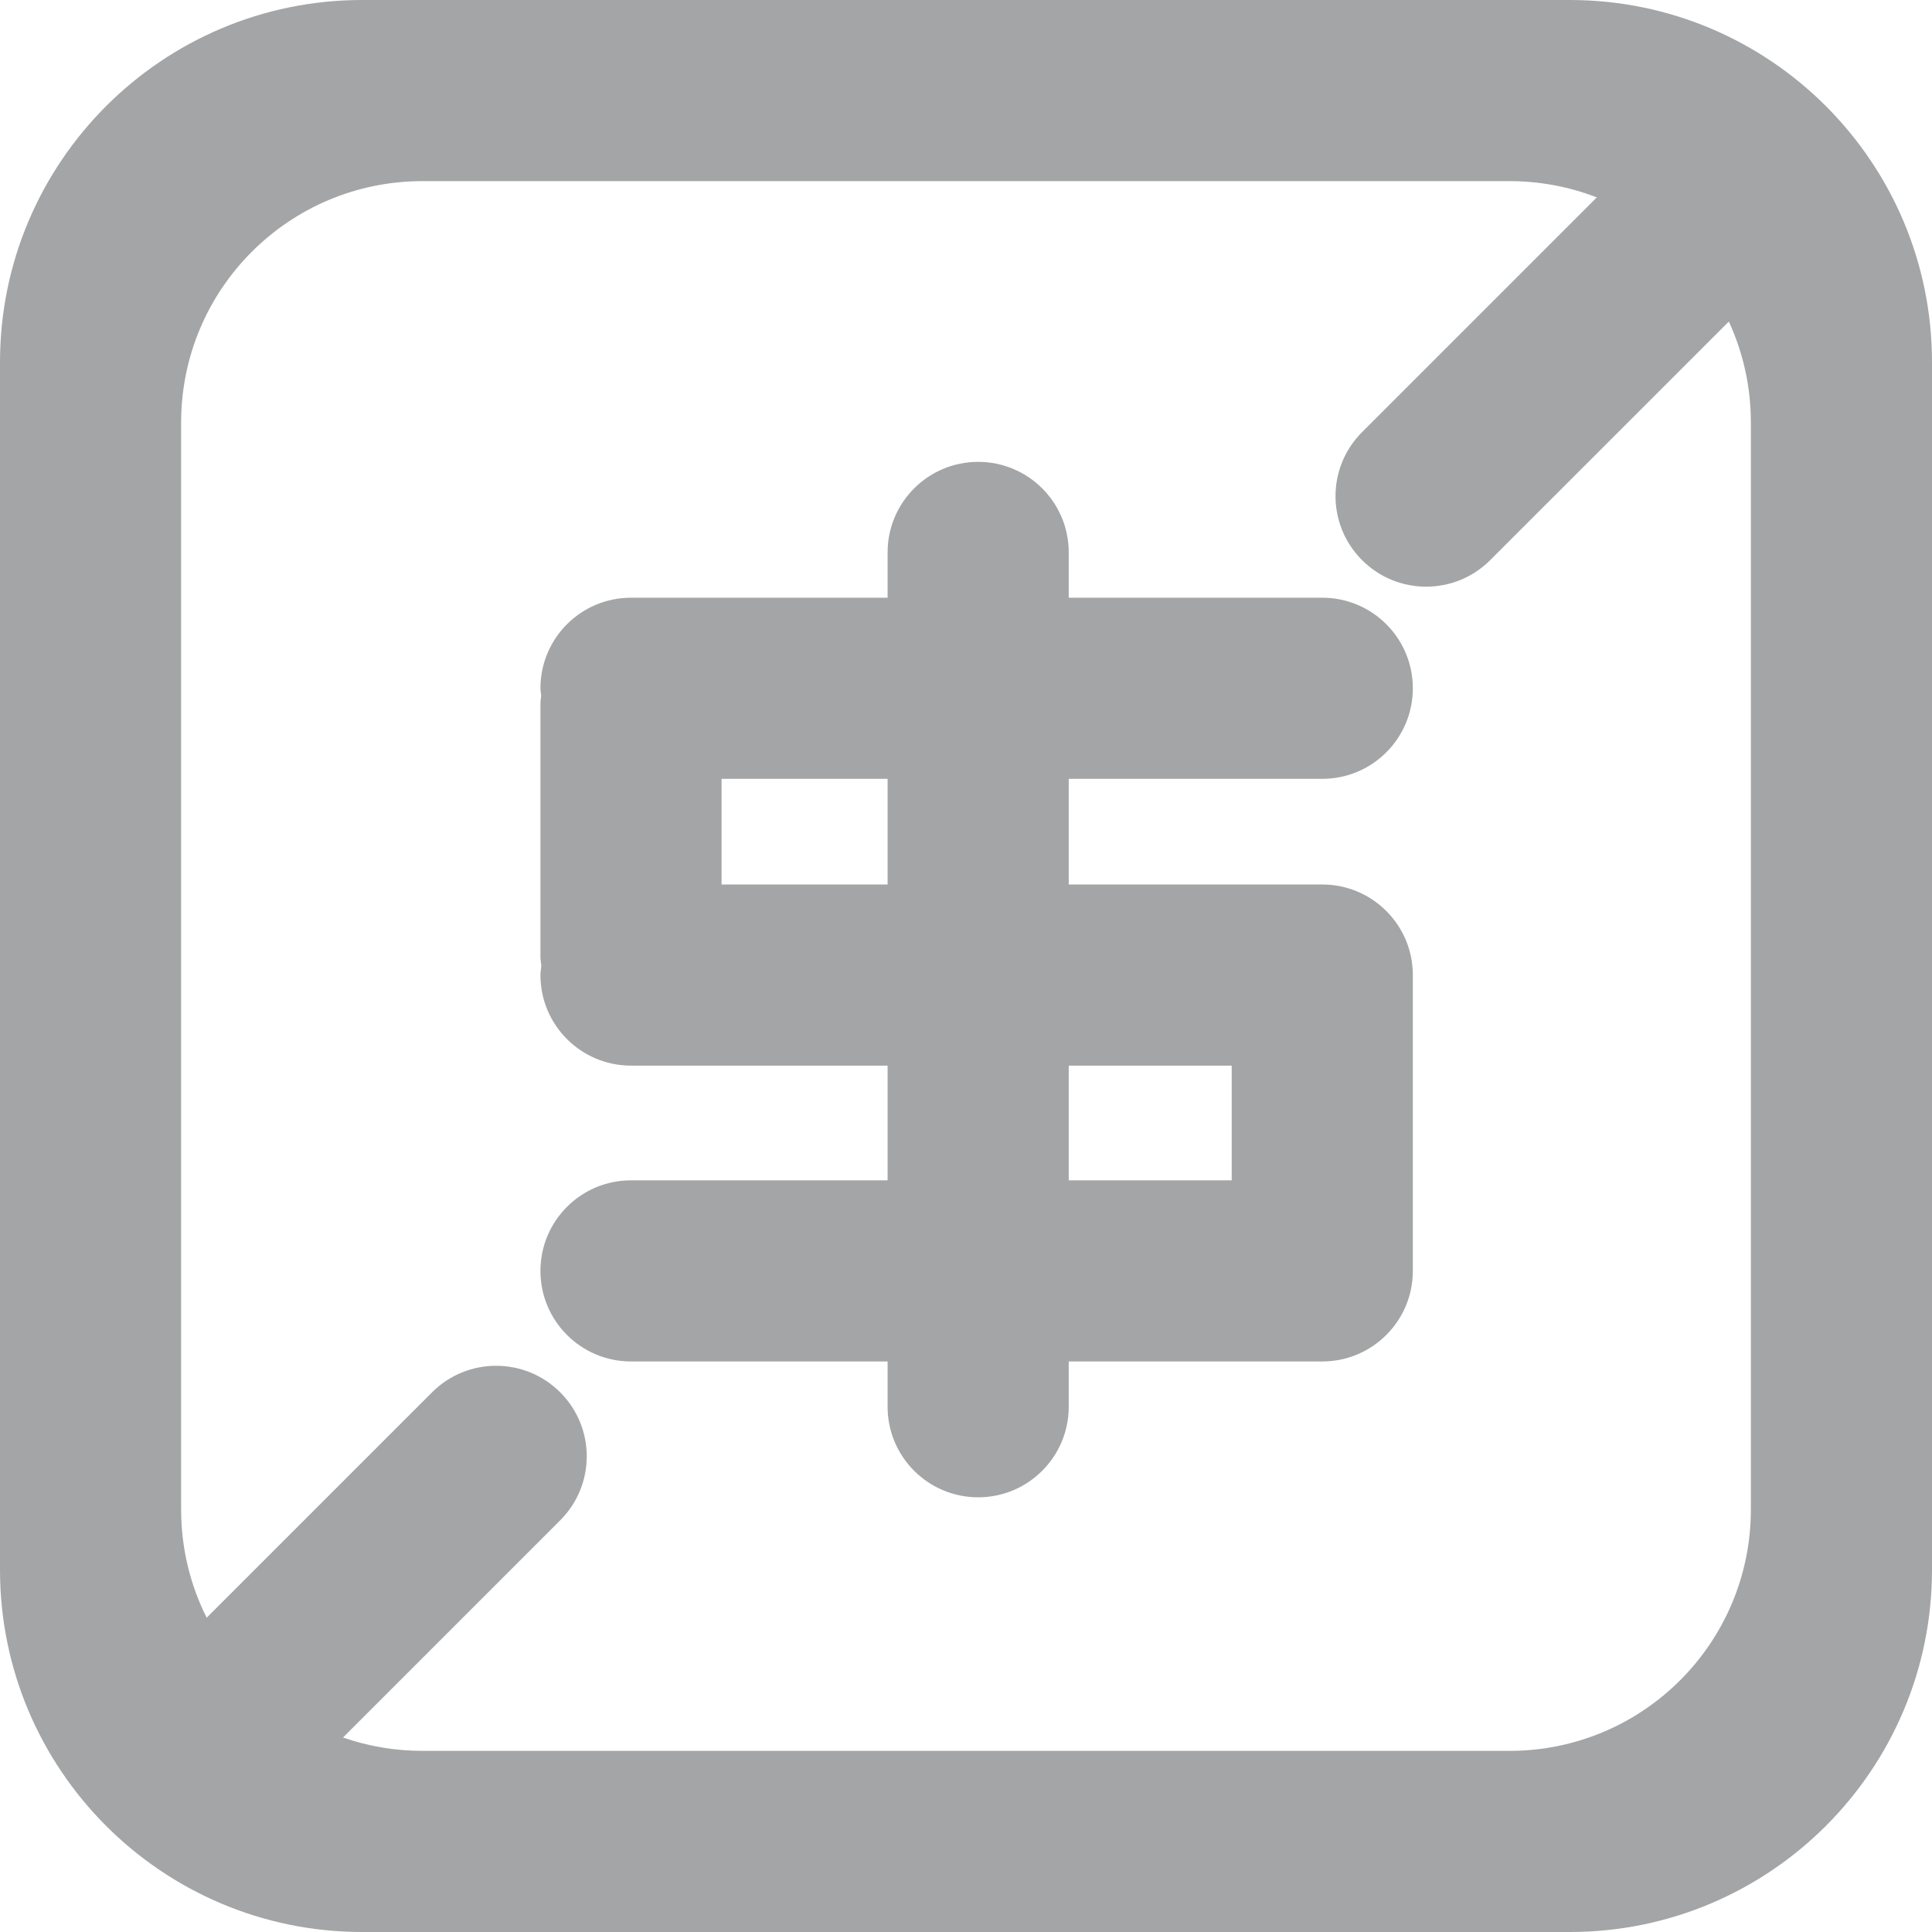 <?xml version="1.0" encoding="UTF-8"?>
<svg width="64px" height="64px" viewBox="0 0 64 64" version="1.1" xmlns="http://www.w3.org/2000/svg" xmlns:xlink="http://www.w3.org/1999/xlink">
    <!-- Generator: Sketch 41.2 (35397) - http://www.bohemiancoding.com/sketch -->
    <title>icon-free-light</title>
    <desc>Created with Sketch.</desc>
    <defs></defs>
    <g id="cart/order/product" stroke="none" stroke-width="1" fill="none" fill-rule="evenodd">
        <g id="icon-free-light" fill="#A3A5A6">
            <path d="M57.27,10.651 C57.738,11.668 58,12.802 58,13.997 L58,50.003 C58,54.42 54.426,58 50.003,58 L13.997,58 C13.074,58 12.188,57.844 11.363,57.557 L18.556,50.364 C19.733,49.187 19.728,47.293 18.556,46.121 C17.387,44.952 15.485,44.95 14.314,46.121 L6.846,53.589 C6.305,52.511 6,51.293 6,50.003 L6,13.997 C6,9.58 9.574,6 13.997,6 L50.003,6 C51.023,6 51.999,6.191 52.896,6.539 L45.121,14.314 C43.945,15.49 43.95,17.385 45.121,18.556 C46.291,19.726 48.192,19.728 49.364,18.556 L57.27,10.651 Z M0,12 C0,5.373 5.374,0 12,0 L52,0 C58.627,0 64,5.374 64,12 L64,52 C64,58.627 58.626,64 52,64 L12,64 C5.373,64 0,58.626 0,52 L0,12 Z M43.802,25.8 C45.459,25.8 46.802,24.457 46.802,22.8 C46.802,21.143 45.459,19.8 43.802,19.8 L35.403,19.8 L35.403,18.3 C35.403,16.643 34.06,15.3 32.403,15.3 C30.746,15.3 29.403,16.643 29.403,18.3 L29.403,19.8 L20.903,19.8 C19.246,19.8 17.903,21.143 17.903,22.8 C17.903,22.885 17.921,22.966 17.928,23.05 C17.921,23.134 17.903,23.214 17.903,23.3 L17.903,31.7 C17.903,31.803 17.923,31.9 17.933,32 C17.923,32.1 17.903,32.197 17.903,32.3 C17.903,33.957 19.246,35.3 20.903,35.3 L29.403,35.3 L29.403,39.1 L20.903,39.1 C19.246,39.1 17.903,40.442 17.903,42.1 C17.903,43.757 19.246,45.1 20.903,45.1 L29.403,45.1 L29.403,46.6 C29.403,48.257 30.746,49.6 32.403,49.6 C34.06,49.6 35.403,48.257 35.403,46.6 L35.403,45.1 L43.802,45.1 C45.459,45.1 46.802,43.757 46.802,42.1 L46.802,32.3 C46.802,30.643 45.459,29.3 43.802,29.3 L35.403,29.3 L35.403,25.8 L43.802,25.8 Z M23.903,29.3 L29.403,29.3 L29.403,25.8 L23.903,25.8 L23.903,29.3 Z M35.403,39.1 L40.802,39.1 L40.802,35.3 L35.403,35.3 L35.403,39.1 Z" id="Combined-Shape"></path>
        </g>
    </g>
</svg>